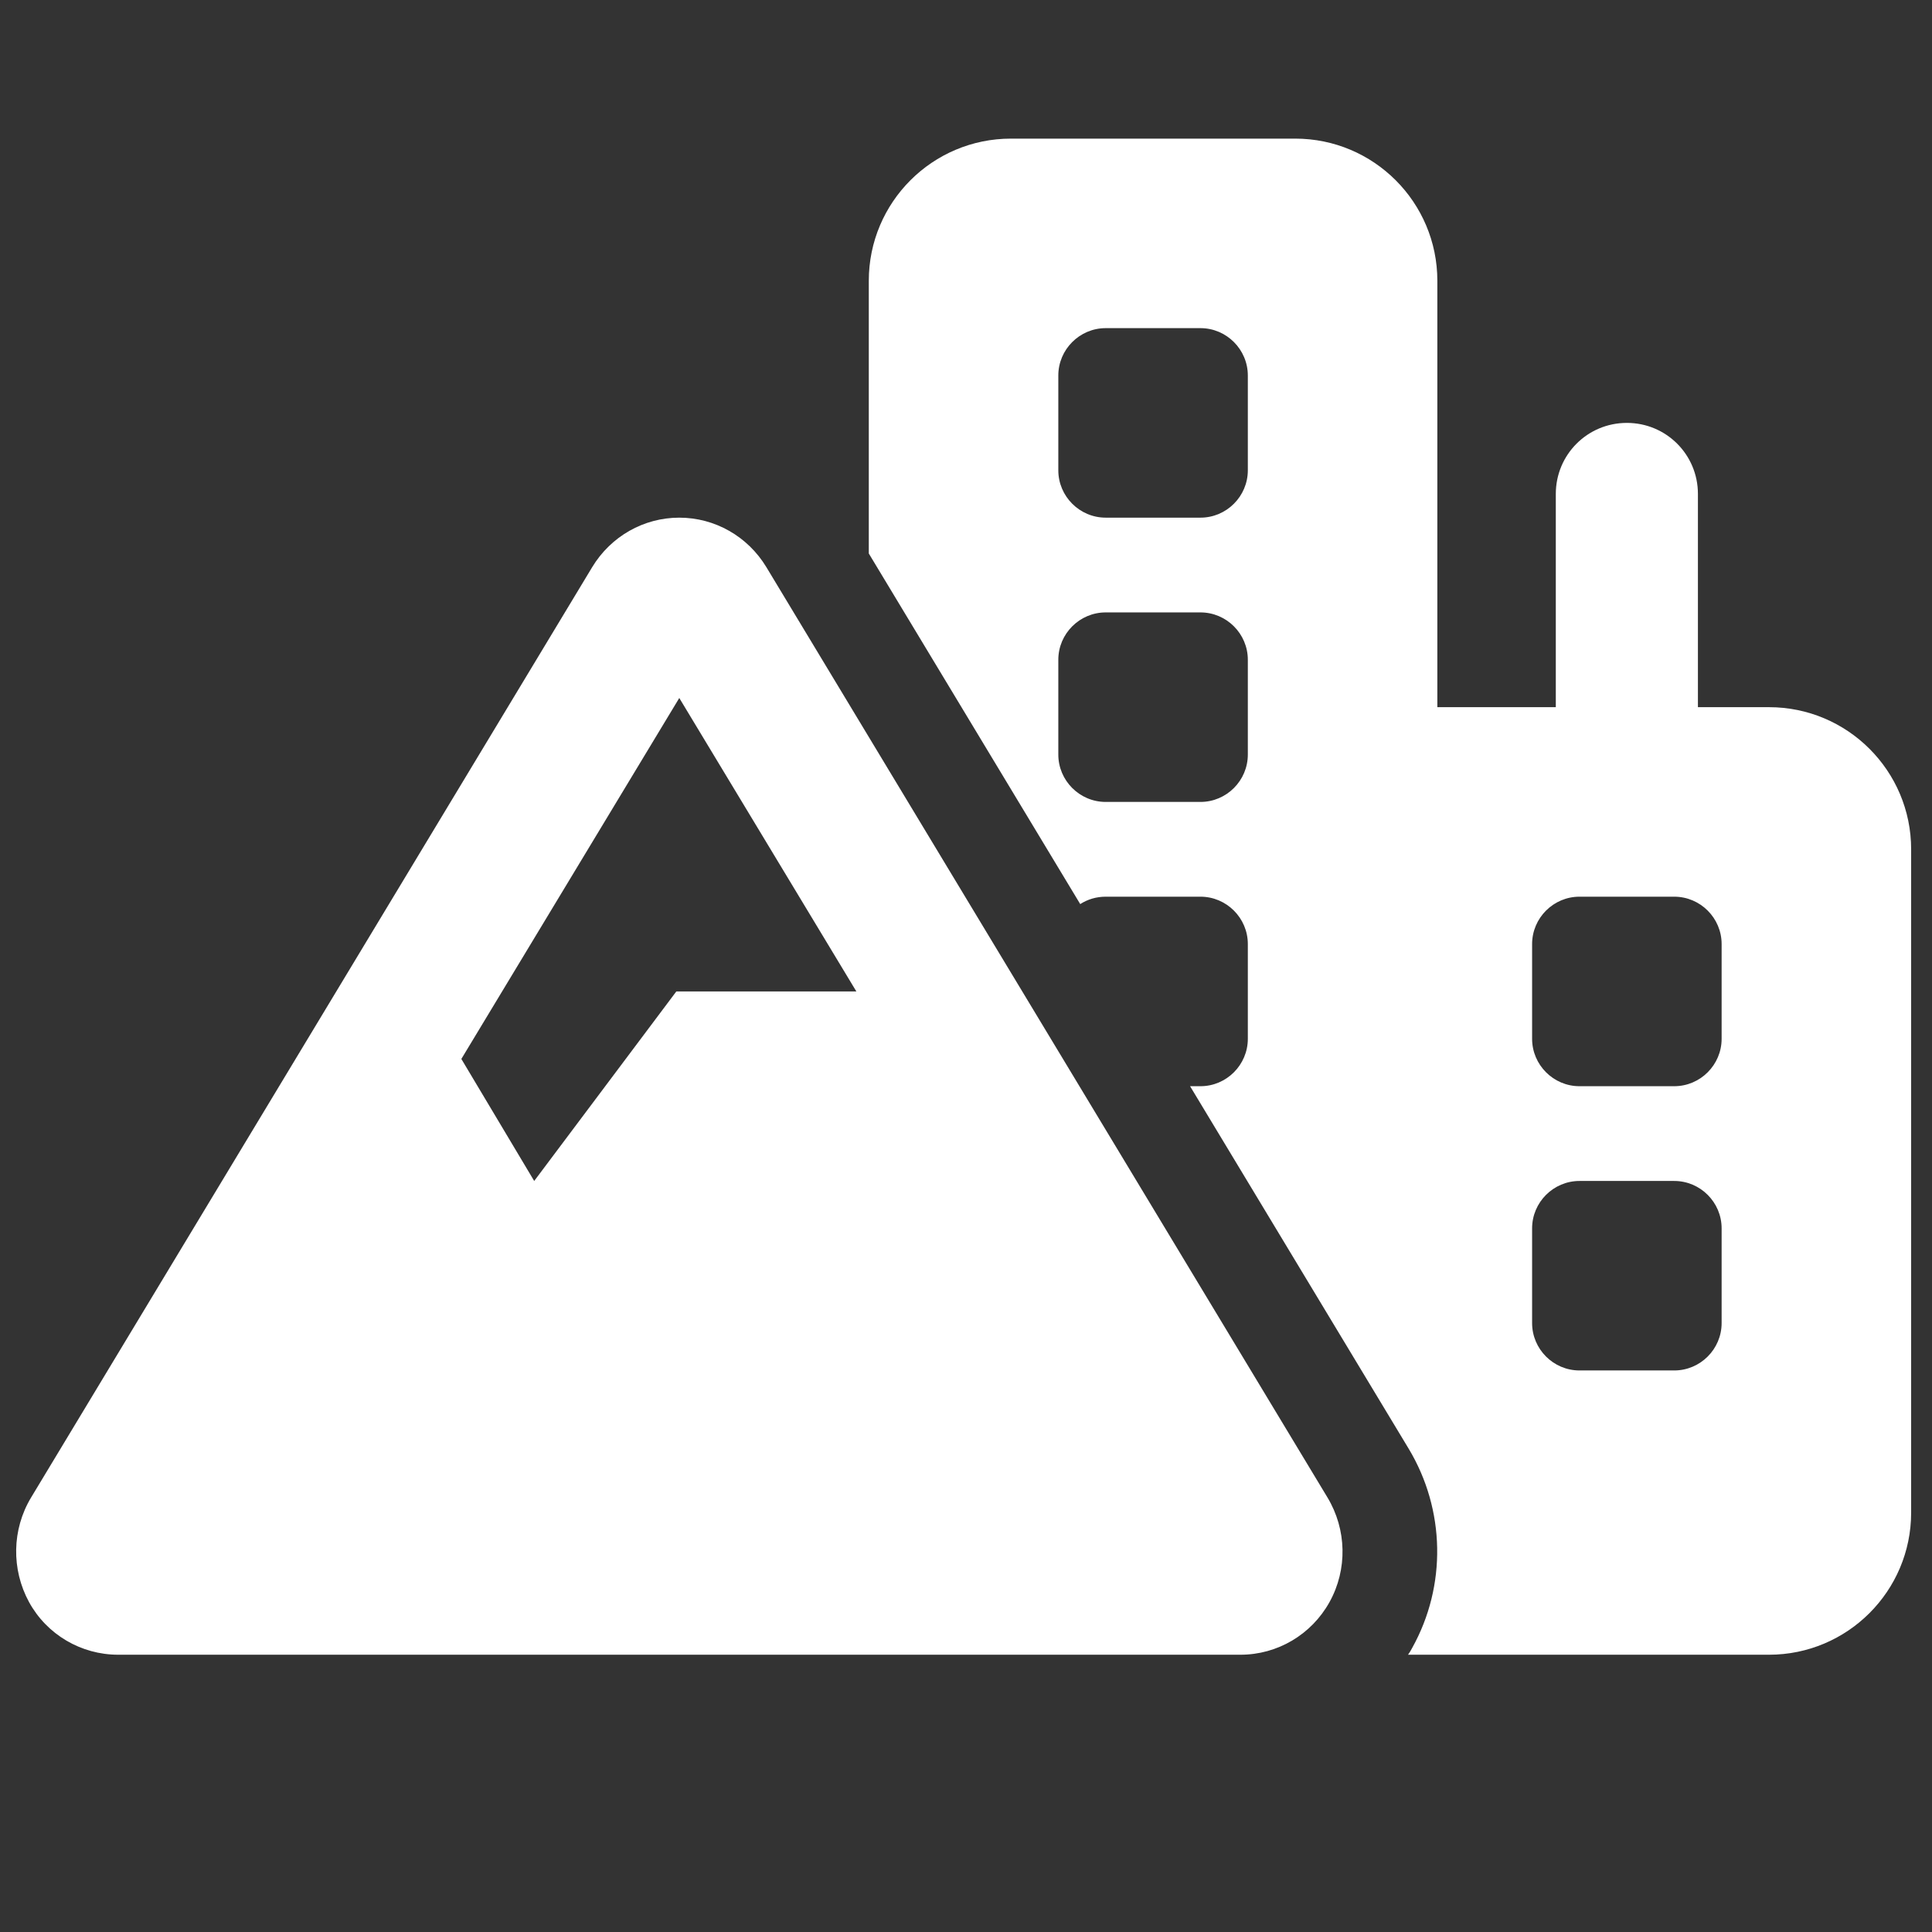 <svg width="64" height="64" viewBox="0 0 64 64" fill="none" xmlns="http://www.w3.org/2000/svg">
<rect x="0" y="0" width="64" height="64" fill="#333333" stroke="none"/>
<g clip-path="url(#clip0_1_470)">
<path d="M33.489 4.592C30.889 4.592 28.78 6.701 28.78 9.301V18.335L35.784 29.949C36.029 29.792 36.314 29.704 36.628 29.704H39.767C40.63 29.704 41.336 30.41 41.336 31.273V34.412C41.336 35.275 40.63 35.982 39.767 35.982H39.423L46.663 47.988C47.879 50.009 47.928 52.53 46.78 54.59C46.741 54.668 46.692 54.747 46.643 54.815H58.6C61.2 54.815 63.309 52.706 63.309 50.107V28.134C63.309 25.535 61.2 23.426 58.6 23.426H56.246V16.363C56.246 15.059 55.197 14.009 53.892 14.009C52.587 14.009 51.538 15.059 51.538 16.363V23.426H47.614V9.301C47.614 6.701 45.505 4.592 42.906 4.592H33.489ZM36.628 10.87H39.767C40.63 10.87 41.336 11.576 41.336 12.44V15.579C41.336 16.442 40.63 17.148 39.767 17.148H36.628C35.764 17.148 35.058 16.442 35.058 15.579V12.44C35.058 11.576 35.764 10.87 36.628 10.87ZM35.058 21.856C35.058 20.993 35.764 20.287 36.628 20.287H39.767C40.63 20.287 41.336 20.993 41.336 21.856V24.995C41.336 25.859 40.63 26.565 39.767 26.565H36.628C35.764 26.565 35.058 25.859 35.058 24.995V21.856ZM50.753 31.273C50.753 30.41 51.459 29.704 52.322 29.704H55.461C56.325 29.704 57.031 30.41 57.031 31.273V34.412C57.031 35.275 56.325 35.982 55.461 35.982H52.322C51.459 35.982 50.753 35.275 50.753 34.412V31.273ZM52.322 39.121H55.461C56.325 39.121 57.031 39.827 57.031 40.69V43.829C57.031 44.692 56.325 45.398 55.461 45.398H52.322C51.459 45.398 50.753 44.692 50.753 43.829V40.69C50.753 39.827 51.459 39.121 52.322 39.121ZM22.502 23.122L28.368 32.843H22.404L17.696 39.121L15.283 35.079L22.502 23.122ZM25.386 18.786C24.768 17.766 23.68 17.148 22.502 17.148C21.325 17.148 20.236 17.766 19.618 18.786L1.03 49.607C0.392 50.666 0.373 51.99 0.961 53.069C1.55 54.148 2.688 54.815 3.914 54.815H41.091C42.317 54.815 43.445 54.148 44.043 53.069C44.642 51.99 44.612 50.666 43.975 49.607L25.386 18.786Z" fill="white"/>
</g>
<defs>
<clipPath id="clip0_1_470">
<rect width="62.779" height="62.779" fill="white" transform="translate(0.531 0.339)"/>
</clipPath>
</defs>
</svg>
